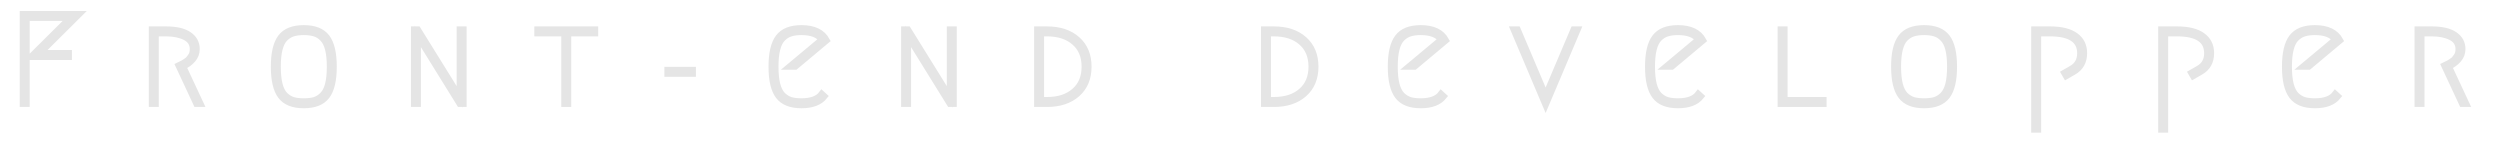 <svg width="409" height="23" viewBox="0 0 409 23" fill="none" xmlns="http://www.w3.org/2000/svg" stroke="#E5E5E5" stroke-width="1px">
<path d="M11.264 9.314H5.027L11.454 2.93H4.355V17H3.725V2.3H12.986L6.56 8.684H11.264V9.314Z" fill="#E6E6E6"/>
<path d="M29.971 10.889L32.827 17H32.134L29.194 10.7C29.222 10.686 29.341 10.63 29.551 10.532C29.775 10.42 29.929 10.343 30.013 10.301C30.097 10.245 30.237 10.154 30.433 10.028C30.629 9.902 30.776 9.783 30.874 9.671C30.972 9.545 31.077 9.405 31.189 9.251C31.315 9.083 31.406 8.901 31.462 8.705C31.518 8.495 31.546 8.271 31.546 8.033C31.546 7.151 31.126 6.5 30.286 6.08C29.446 5.66 28.403 5.45 27.157 5.45H25.477V17H24.847V4.82H27.157C28.809 4.82 30.055 5.107 30.895 5.681C31.749 6.255 32.176 7.039 32.176 8.033C32.176 8.677 31.959 9.251 31.525 9.755C31.091 10.245 30.573 10.623 29.971 10.889Z" fill="#E6E6E6"/>
<path d="M51.468 5.471C50.992 5.317 50.404 5.24 49.703 5.24C49.004 5.24 48.416 5.317 47.94 5.471C47.464 5.611 47.023 5.884 46.617 6.29C46.224 6.682 45.931 7.263 45.734 8.033C45.538 8.789 45.441 9.748 45.441 10.91C45.441 12.072 45.538 13.038 45.734 13.808C45.931 14.564 46.224 15.145 46.617 15.551C47.023 15.943 47.464 16.216 47.94 16.37C48.416 16.51 49.004 16.58 49.703 16.58C50.404 16.58 50.992 16.51 51.468 16.37C51.944 16.216 52.377 15.943 52.77 15.551C53.175 15.145 53.477 14.564 53.672 13.808C53.868 13.038 53.967 12.072 53.967 10.91C53.967 9.748 53.868 8.789 53.672 8.033C53.477 7.263 53.175 6.682 52.77 6.29C52.377 5.884 51.944 5.611 51.468 5.471ZM53.462 15.719C52.706 16.713 51.453 17.21 49.703 17.21C47.953 17.21 46.7 16.713 45.944 15.719C45.188 14.725 44.81 13.122 44.81 10.91C44.81 8.698 45.188 7.095 45.944 6.101C46.7 5.107 47.953 4.61 49.703 4.61C51.453 4.61 52.706 5.107 53.462 6.101C54.218 7.095 54.596 8.698 54.596 10.91C54.596 13.122 54.218 14.725 53.462 15.719Z" fill="#E6E6E6"/>
<path d="M67.731 17V4.82H68.361L75.207 15.845V4.82H75.837V17H75.207L68.361 5.954V17H67.731Z" fill="#E6E6E6"/>
<path d="M97.365 4.82V5.45H92.956V17H92.326V5.45H87.915V4.82H97.365Z" fill="#E6E6E6"/>
<path d="M109.193 12.065V11.435H113.351V12.065H109.193Z" fill="#E6E6E6"/>
<path d="M134.903 15.761C134.133 16.727 132.873 17.21 131.123 17.21C129.373 17.21 128.12 16.713 127.364 15.719C126.608 14.725 126.23 13.122 126.23 10.91C126.23 8.698 126.608 7.095 127.364 6.101C128.12 5.107 129.373 4.61 131.123 4.61C133.153 4.61 134.532 5.275 135.26 6.605L130.115 10.91H129.128L134.441 6.479C133.825 5.653 132.719 5.24 131.123 5.24C130.423 5.24 129.835 5.317 129.359 5.471C128.883 5.611 128.442 5.884 128.036 6.29C127.644 6.682 127.35 7.263 127.154 8.033C126.958 8.789 126.86 9.748 126.86 10.91C126.86 12.072 126.958 13.038 127.154 13.808C127.35 14.564 127.644 15.145 128.036 15.551C128.442 15.943 128.883 16.216 129.359 16.37C129.835 16.51 130.423 16.58 131.123 16.58C132.719 16.58 133.825 16.167 134.441 15.341L134.903 15.761Z" fill="#E6E6E6"/>
<path d="M147.92 17V4.82H148.55L155.396 15.845V4.82H156.026V17H155.396L148.55 5.954V17H147.92Z" fill="#E6E6E6"/>
<path d="M171.275 17H169.679V4.82H171.275C173.347 4.82 174.999 5.366 176.231 6.458C177.463 7.55 178.079 9.034 178.079 10.91C178.079 12.786 177.463 14.27 176.231 15.362C174.999 16.454 173.347 17 171.275 17ZM171.275 16.37C173.165 16.37 174.663 15.887 175.769 14.921C176.889 13.955 177.449 12.618 177.449 10.91C177.449 9.202 176.889 7.865 175.769 6.899C174.663 5.933 173.165 5.45 171.275 5.45H170.309V16.37H171.275Z" fill="#E6E6E6"/>
<path d="M208.396 17H206.8V4.82H208.396C210.468 4.82 212.12 5.366 213.352 6.458C214.584 7.55 215.2 9.034 215.2 10.91C215.2 12.786 214.584 14.27 213.352 15.362C212.12 16.454 210.468 17 208.396 17ZM208.396 16.37C210.286 16.37 211.784 15.887 212.89 14.921C214.01 13.955 214.57 12.618 214.57 10.91C214.57 9.202 214.01 7.865 212.89 6.899C211.784 5.933 210.286 5.45 208.396 5.45H207.43V16.37H208.396Z" fill="#E6E6E6"/>
<path d="M236.216 15.761C235.446 16.727 234.185 17.21 232.435 17.21C230.685 17.21 229.433 16.713 228.677 15.719C227.921 14.725 227.542 13.122 227.542 10.91C227.542 8.698 227.921 7.095 228.677 6.101C229.433 5.107 230.685 4.61 232.435 4.61C234.465 4.61 235.845 5.275 236.573 6.605L231.427 10.91H230.44L235.754 6.479C235.138 5.653 234.031 5.24 232.435 5.24C231.735 5.24 231.148 5.317 230.672 5.471C230.196 5.611 229.755 5.884 229.349 6.29C228.957 6.682 228.662 7.263 228.466 8.033C228.27 8.789 228.172 9.748 228.172 10.91C228.172 12.072 228.27 13.038 228.466 13.808C228.662 14.564 228.957 15.145 229.349 15.551C229.755 15.943 230.196 16.216 230.672 16.37C231.148 16.51 231.735 16.58 232.435 16.58C234.031 16.58 235.138 16.167 235.754 15.341L236.216 15.761Z" fill="#E6E6E6"/>
<path d="M258.115 4.82L252.865 17.21L247.615 4.82H248.287L252.865 15.593L257.443 4.82H258.115Z" fill="#E6E6E6"/>
<path d="M278.299 15.761C277.529 16.727 276.269 17.21 274.519 17.21C272.769 17.21 271.516 16.713 270.76 15.719C270.004 14.725 269.626 13.122 269.626 10.91C269.626 8.698 270.004 7.095 270.76 6.101C271.516 5.107 272.769 4.61 274.519 4.61C276.549 4.61 277.928 5.275 278.656 6.605L273.511 10.91H272.524L277.837 6.479C277.221 5.653 276.115 5.24 274.519 5.24C273.819 5.24 273.231 5.317 272.755 5.471C272.279 5.611 271.838 5.884 271.432 6.29C271.04 6.682 270.746 7.263 270.55 8.033C270.354 8.789 270.256 9.748 270.256 10.91C270.256 12.072 270.354 13.038 270.55 13.808C270.746 14.564 271.04 15.145 271.432 15.551C271.838 15.943 272.279 16.216 272.755 16.37C273.231 16.51 273.819 16.58 274.519 16.58C276.115 16.58 277.221 16.167 277.837 15.341L278.299 15.761Z" fill="#E6E6E6"/>
<path d="M298.33 16.37V17H291.316V4.82H291.946V16.37H298.33Z" fill="#E6E6E6"/>
<path d="M316.542 5.471C316.066 5.317 315.478 5.24 314.778 5.24C314.078 5.24 313.49 5.317 313.014 5.471C312.538 5.611 312.097 5.884 311.691 6.29C311.299 6.682 311.005 7.263 310.809 8.033C310.613 8.789 310.515 9.748 310.515 10.91C310.515 12.072 310.613 13.038 310.809 13.808C311.005 14.564 311.299 15.145 311.691 15.551C312.097 15.943 312.538 16.216 313.014 16.37C313.49 16.51 314.078 16.58 314.778 16.58C315.478 16.58 316.066 16.51 316.542 16.37C317.018 16.216 317.452 15.943 317.844 15.551C318.25 15.145 318.551 14.564 318.747 13.808C318.943 13.038 319.041 12.072 319.041 10.91C319.041 9.748 318.943 8.789 318.747 8.033C318.551 7.263 318.25 6.682 317.844 6.29C317.452 5.884 317.018 5.611 316.542 5.471ZM318.537 15.719C317.781 16.713 316.528 17.21 314.778 17.21C313.028 17.21 311.775 16.713 311.019 15.719C310.263 14.725 309.885 13.122 309.885 10.91C309.885 8.698 310.263 7.095 311.019 6.101C311.775 5.107 313.028 4.61 314.778 4.61C316.528 4.61 317.781 5.107 318.537 6.101C319.293 7.095 319.671 8.698 319.671 10.91C319.671 13.122 319.293 14.725 318.537 15.719Z" fill="#E6E6E6"/>
<path d="M338.013 12.464L337.698 11.918L338.874 11.246C339.84 10.714 340.323 9.867 340.323 8.705C340.323 6.535 338.671 5.45 335.367 5.45H333.435V21.2H332.805V4.82H335.367C337.215 4.82 338.608 5.163 339.546 5.849C340.484 6.521 340.953 7.473 340.953 8.705C340.953 10.105 340.365 11.134 339.189 11.792L338.013 12.464Z" fill="#E6E6E6"/>
<path d="M358.788 12.464L358.473 11.918L359.649 11.246C360.615 10.714 361.098 9.867 361.098 8.705C361.098 6.535 359.446 5.45 356.142 5.45H354.21V21.2H353.58V4.82H356.142C357.99 4.82 359.383 5.163 360.321 5.849C361.259 6.521 361.728 7.473 361.728 8.705C361.728 10.105 361.14 11.134 359.964 11.792L358.788 12.464Z" fill="#E6E6E6"/>
<path d="M382.503 15.761C381.733 16.727 380.474 17.21 378.724 17.21C376.974 17.21 375.72 16.713 374.964 15.719C374.208 14.725 373.83 13.122 373.83 10.91C373.83 8.698 374.208 7.095 374.964 6.101C375.72 5.107 376.974 4.61 378.724 4.61C380.754 4.61 382.132 5.275 382.86 6.605L377.715 10.91H376.729L382.042 6.479C381.426 5.653 380.32 5.24 378.724 5.24C378.023 5.24 377.435 5.317 376.959 5.471C376.483 5.611 376.042 5.884 375.636 6.29C375.244 6.682 374.951 7.263 374.755 8.033C374.559 8.789 374.46 9.748 374.46 10.91C374.46 12.072 374.559 13.038 374.755 13.808C374.951 14.564 375.244 15.145 375.636 15.551C376.042 15.943 376.483 16.216 376.959 16.37C377.435 16.51 378.023 16.58 378.724 16.58C380.32 16.58 381.426 16.167 382.042 15.341L382.503 15.761Z" fill="#E6E6E6"/>
<path d="M400.644 10.889L403.5 17H402.807L399.867 10.7C399.895 10.686 400.014 10.63 400.224 10.532C400.448 10.42 400.602 10.343 400.686 10.301C400.77 10.245 400.91 10.154 401.106 10.028C401.302 9.902 401.449 9.783 401.547 9.671C401.645 9.545 401.75 9.405 401.862 9.251C401.988 9.083 402.079 8.901 402.135 8.705C402.191 8.495 402.219 8.271 402.219 8.033C402.219 7.151 401.799 6.5 400.959 6.08C400.119 5.66 399.076 5.45 397.83 5.45H396.15V17H395.52V4.82H397.83C399.482 4.82 400.728 5.107 401.568 5.681C402.422 6.255 402.849 7.039 402.849 8.033C402.849 8.677 402.632 9.251 402.198 9.755C401.764 10.245 401.246 10.623 400.644 10.889Z" fill="#E6E6E6"/>
</svg>
